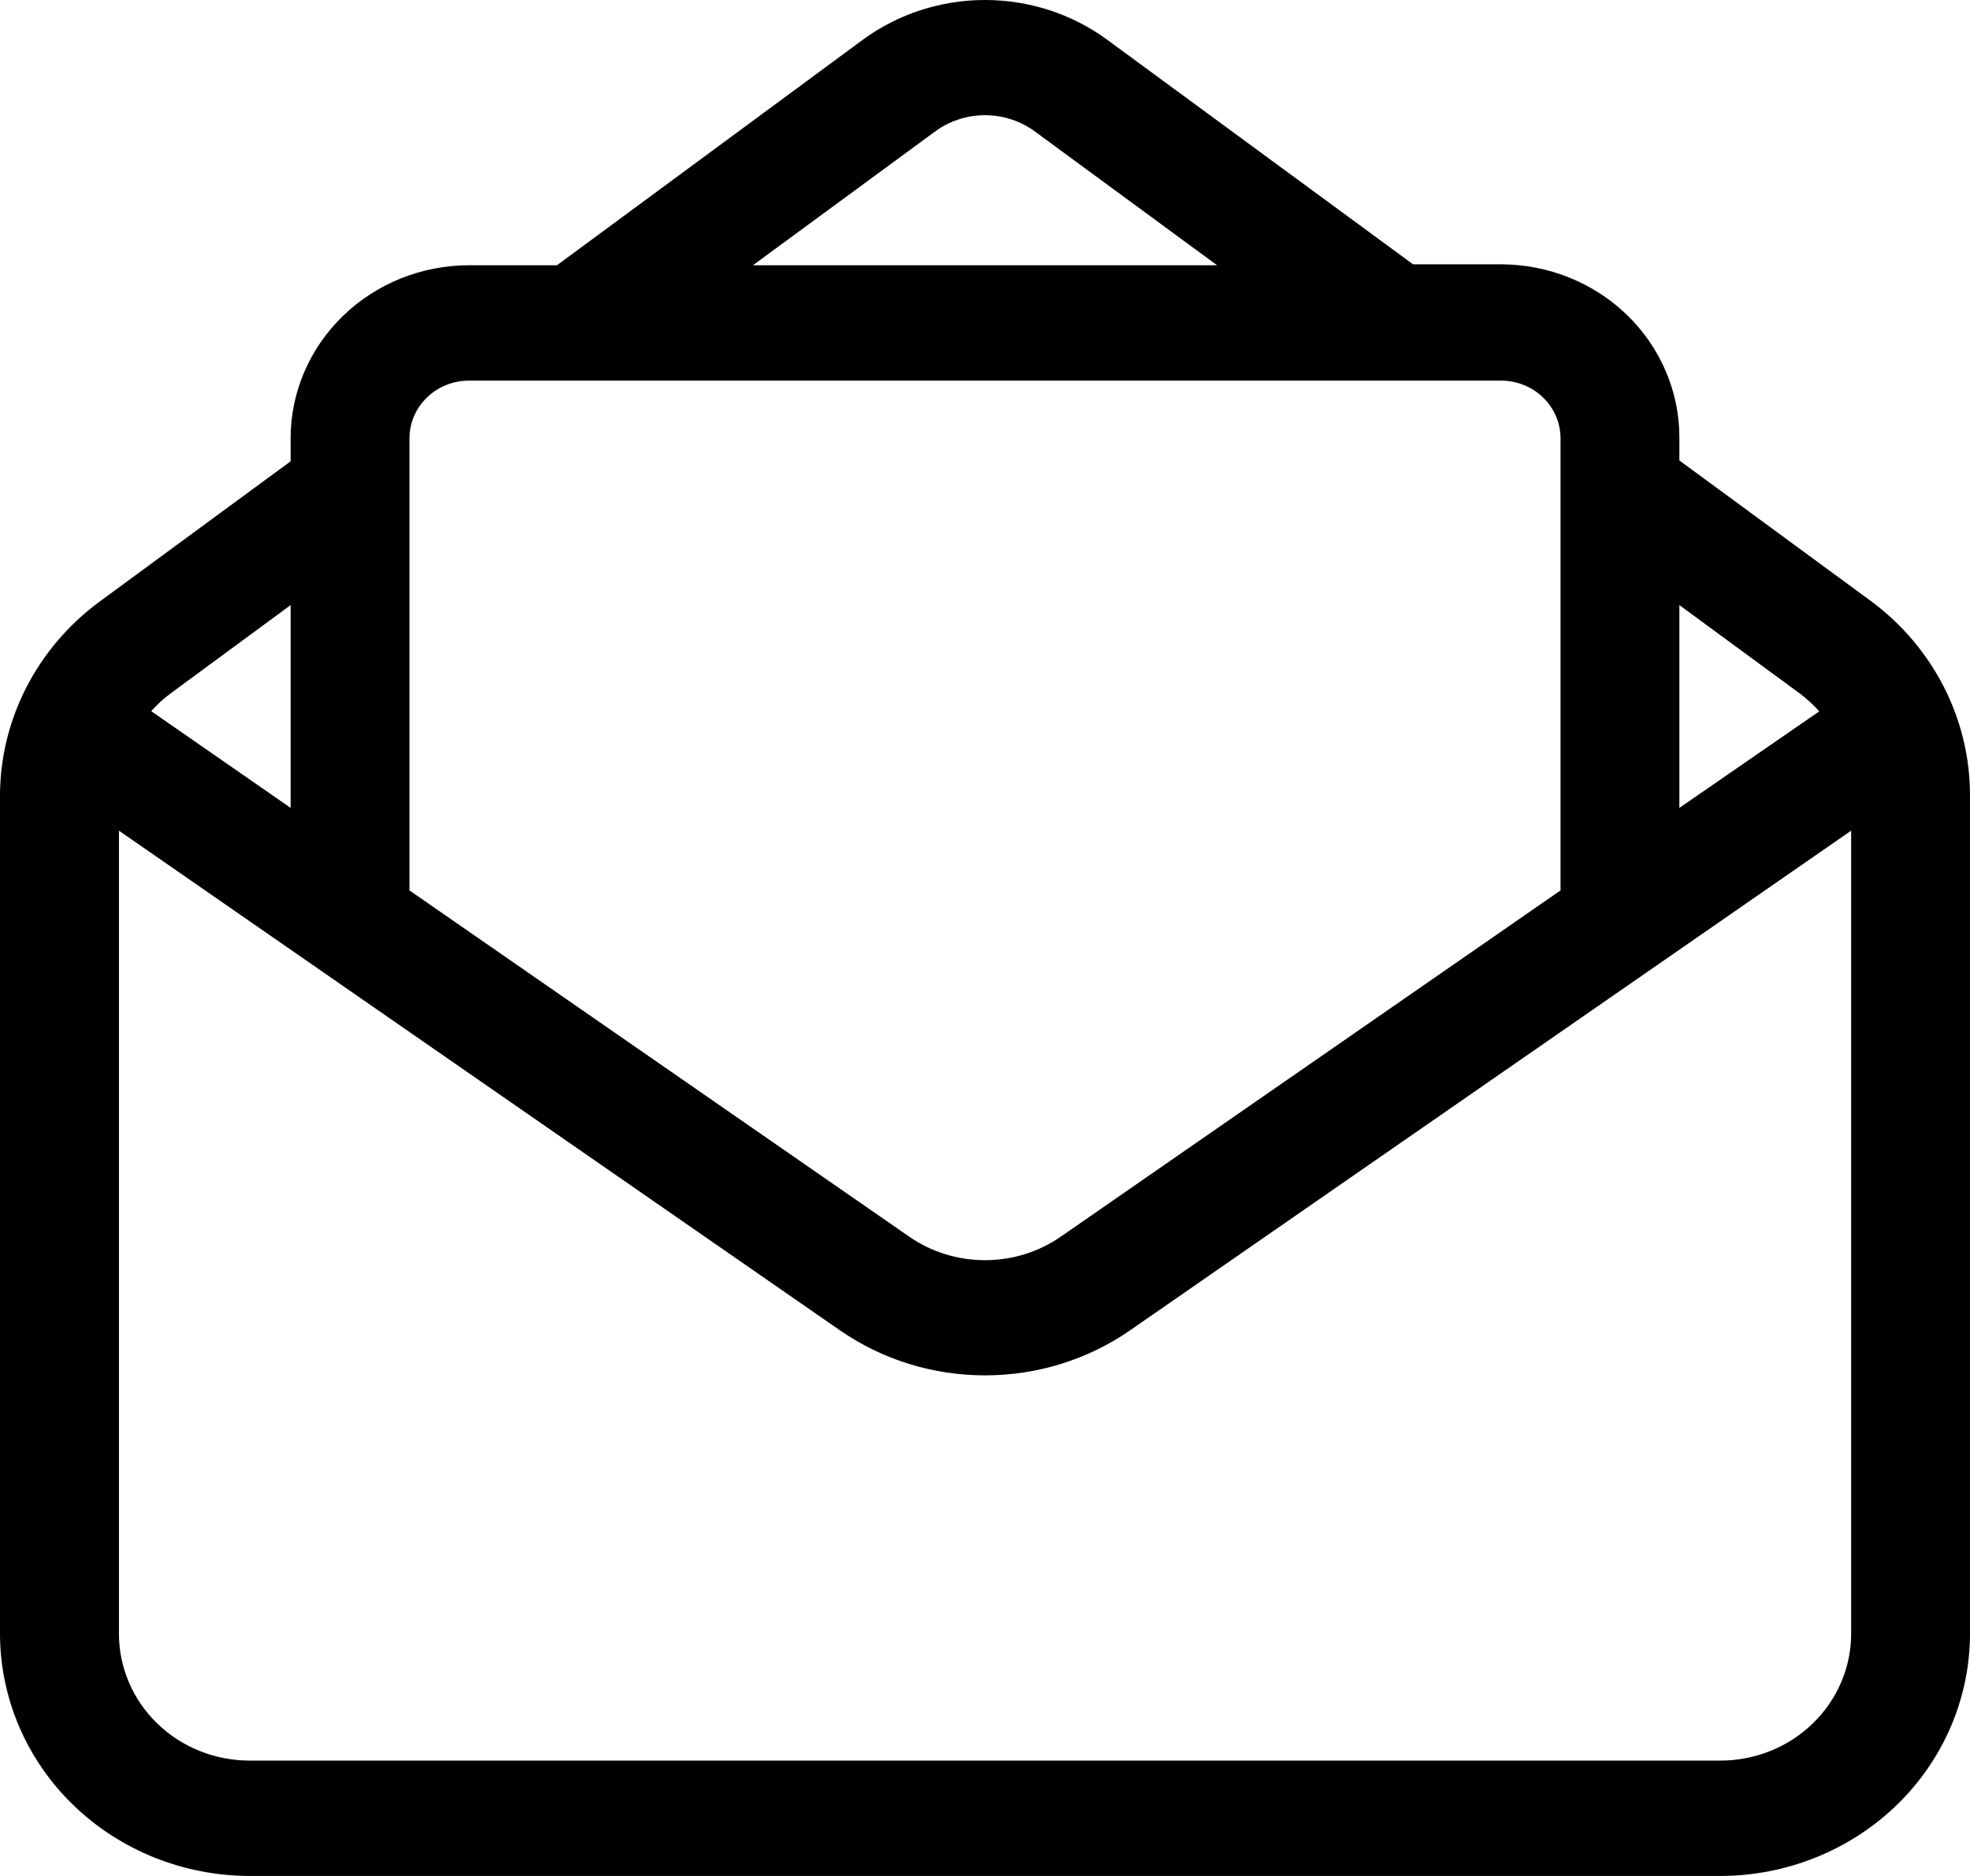 <svg width="21" height="20" viewBox="0 0 21 20" fill="none" xmlns="http://www.w3.org/2000/svg">
<path d="M19.948 6.411L17.902 4.909V4.663C17.902 4.174 17.701 3.705 17.345 3.359C16.988 3.013 16.505 2.819 16.001 2.818H15.063L11.8 0.422C11.426 0.148 10.969 0 10.5 0C10.031 0 9.574 0.148 9.2 0.422L5.937 2.828H4.999C4.495 2.828 4.012 3.023 3.655 3.369C3.299 3.715 3.098 4.183 3.098 4.672V4.918L1.052 6.421C0.726 6.663 0.462 6.975 0.279 7.332C0.097 7.689 0.001 8.081 0 8.48V17.418C0.001 18.102 0.281 18.759 0.78 19.243C1.279 19.727 1.956 19.999 2.662 20H18.338C19.044 19.999 19.721 19.727 20.22 19.243C20.719 18.759 20.999 18.102 21 17.418V8.47C20.999 8.072 20.903 7.679 20.721 7.322C20.538 6.965 20.274 6.653 19.948 6.411ZM19.188 7.395C19.262 7.451 19.331 7.515 19.393 7.584L17.902 8.613V6.451L19.188 7.395ZM9.965 1.404C10.119 1.29 10.307 1.228 10.5 1.228C10.693 1.228 10.881 1.29 11.035 1.404L12.974 2.828H8.026L9.965 1.404ZM4.999 4.058H16.001C16.169 4.058 16.33 4.122 16.449 4.238C16.568 4.353 16.635 4.509 16.635 4.672V9.493L11.311 13.182C11.075 13.347 10.791 13.435 10.5 13.435C10.209 13.435 9.925 13.347 9.689 13.182L4.365 9.493V4.672C4.365 4.509 4.432 4.353 4.551 4.238C4.67 4.122 4.831 4.058 4.999 4.058ZM1.818 7.393L3.098 6.451V8.613L1.612 7.582C1.674 7.512 1.743 7.449 1.818 7.393ZM18.338 18.77H2.662C2.292 18.77 1.937 18.628 1.676 18.374C1.414 18.12 1.268 17.776 1.268 17.418V8.856L8.951 14.181C9.403 14.495 9.944 14.663 10.5 14.663C11.056 14.663 11.597 14.495 12.049 14.181L19.733 8.856V17.418C19.733 17.776 19.586 18.12 19.324 18.374C19.063 18.628 18.708 18.77 18.338 18.77Z" fill="black"/>
</svg>
